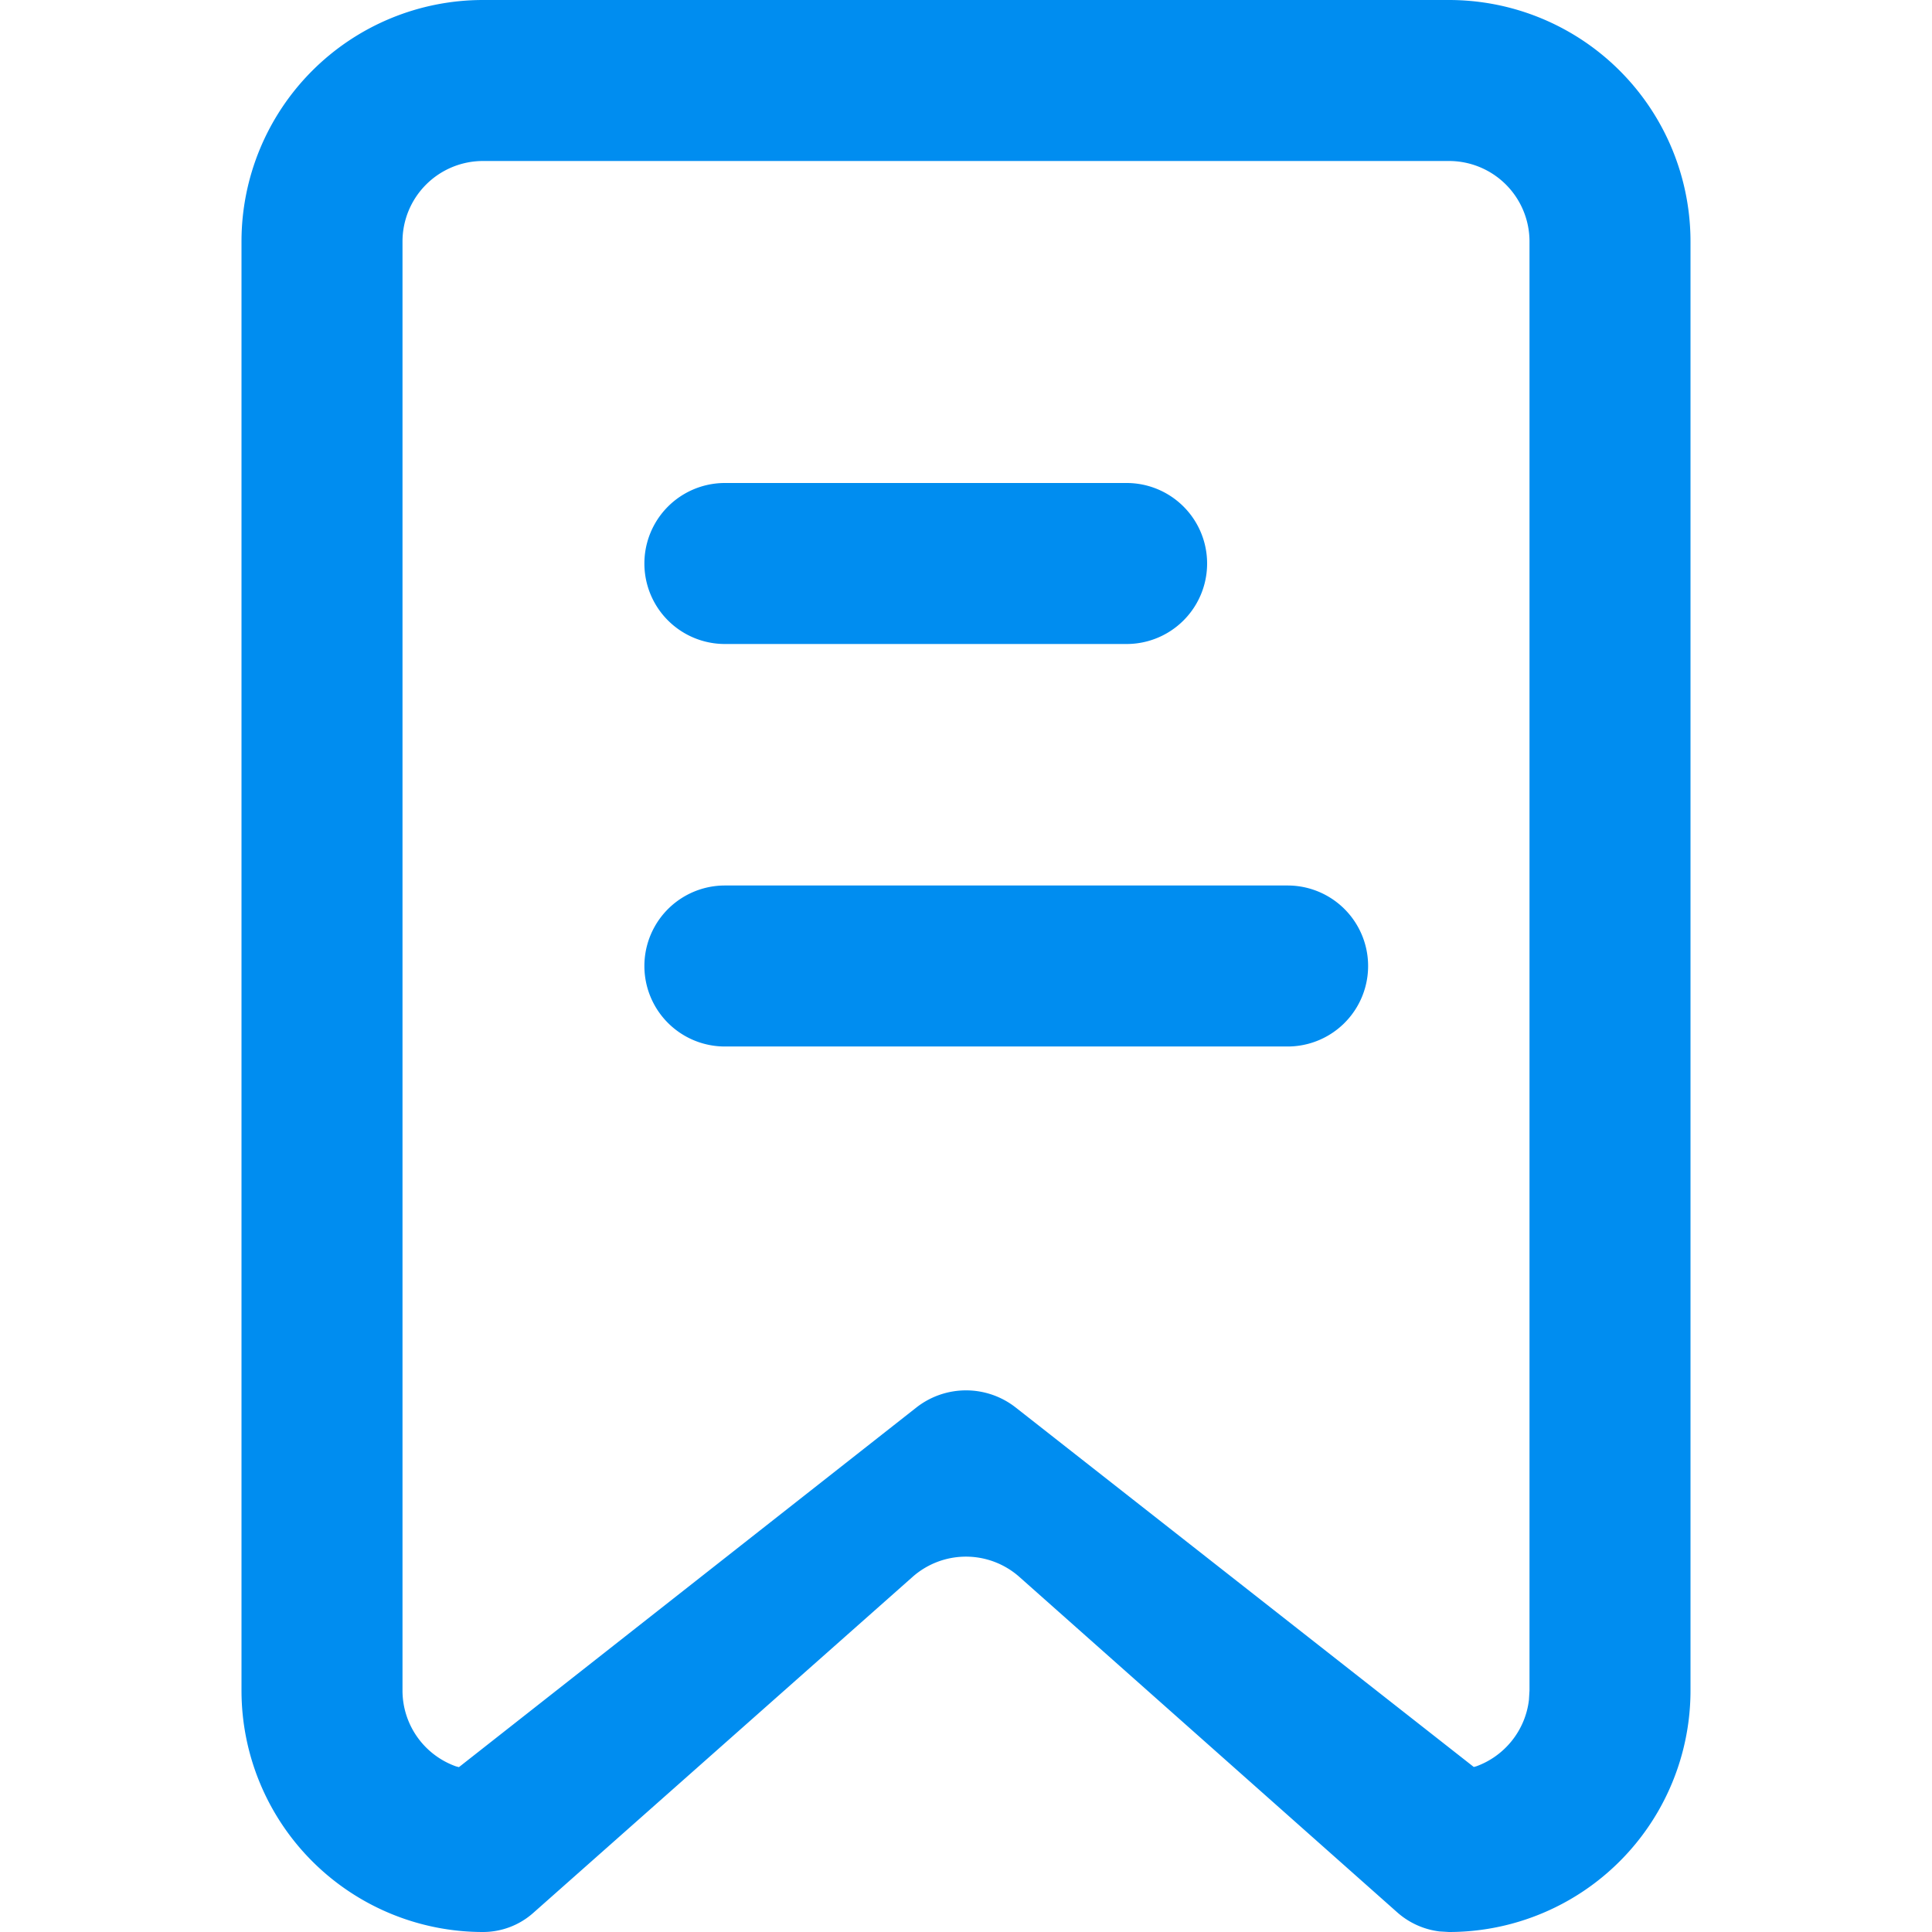 <?xml version="1.0" standalone="no"?><!DOCTYPE svg PUBLIC "-//W3C//DTD SVG 1.1//EN" "http://www.w3.org/Graphics/SVG/1.1/DTD/svg11.dtd"><svg t="1639980478577" class="icon" viewBox="0 0 1024 1024" version="1.1" xmlns="http://www.w3.org/2000/svg" p-id="7819" width="14" height="14" xmlns:xlink="http://www.w3.org/1999/xlink"><defs><style type="text/css"></style></defs><path d="M768 0a128 128 0 0 1 128 128v768a128 128 0 0 1-128 128l-5.035-0.299a41.301 41.301 0 0 1-22.4-10.112l-200.277-177.792a42.667 42.667 0 0 0-56.619 0l-201.088 178.133A40.107 40.107 0 0 1 256 1024a128 128 0 0 1-128-128V128a128 128 0 0 1 128-128z m0 85.333H256a42.667 42.667 0 0 0-42.667 42.667v768a42.667 42.667 0 0 0 28.288 40.192l1.621 0.427 242.432-190.592a42.667 42.667 0 0 1 52.693 0l242.773 190.507 1.28-0.341c14.933-5.376 26.027-18.901 27.947-35.2L810.667 896V128a42.667 42.667 0 0 0-42.667-42.667z m-85.333 384a42.667 42.667 0 0 1 0 85.333H384a42.667 42.667 0 0 1 0-85.333h298.667z m-85.333-213.333a42.667 42.667 0 0 1 0 85.333H384a42.667 42.667 0 0 1 0-85.333h213.333z" fill="#008df0" p-id="7820"></path></svg>